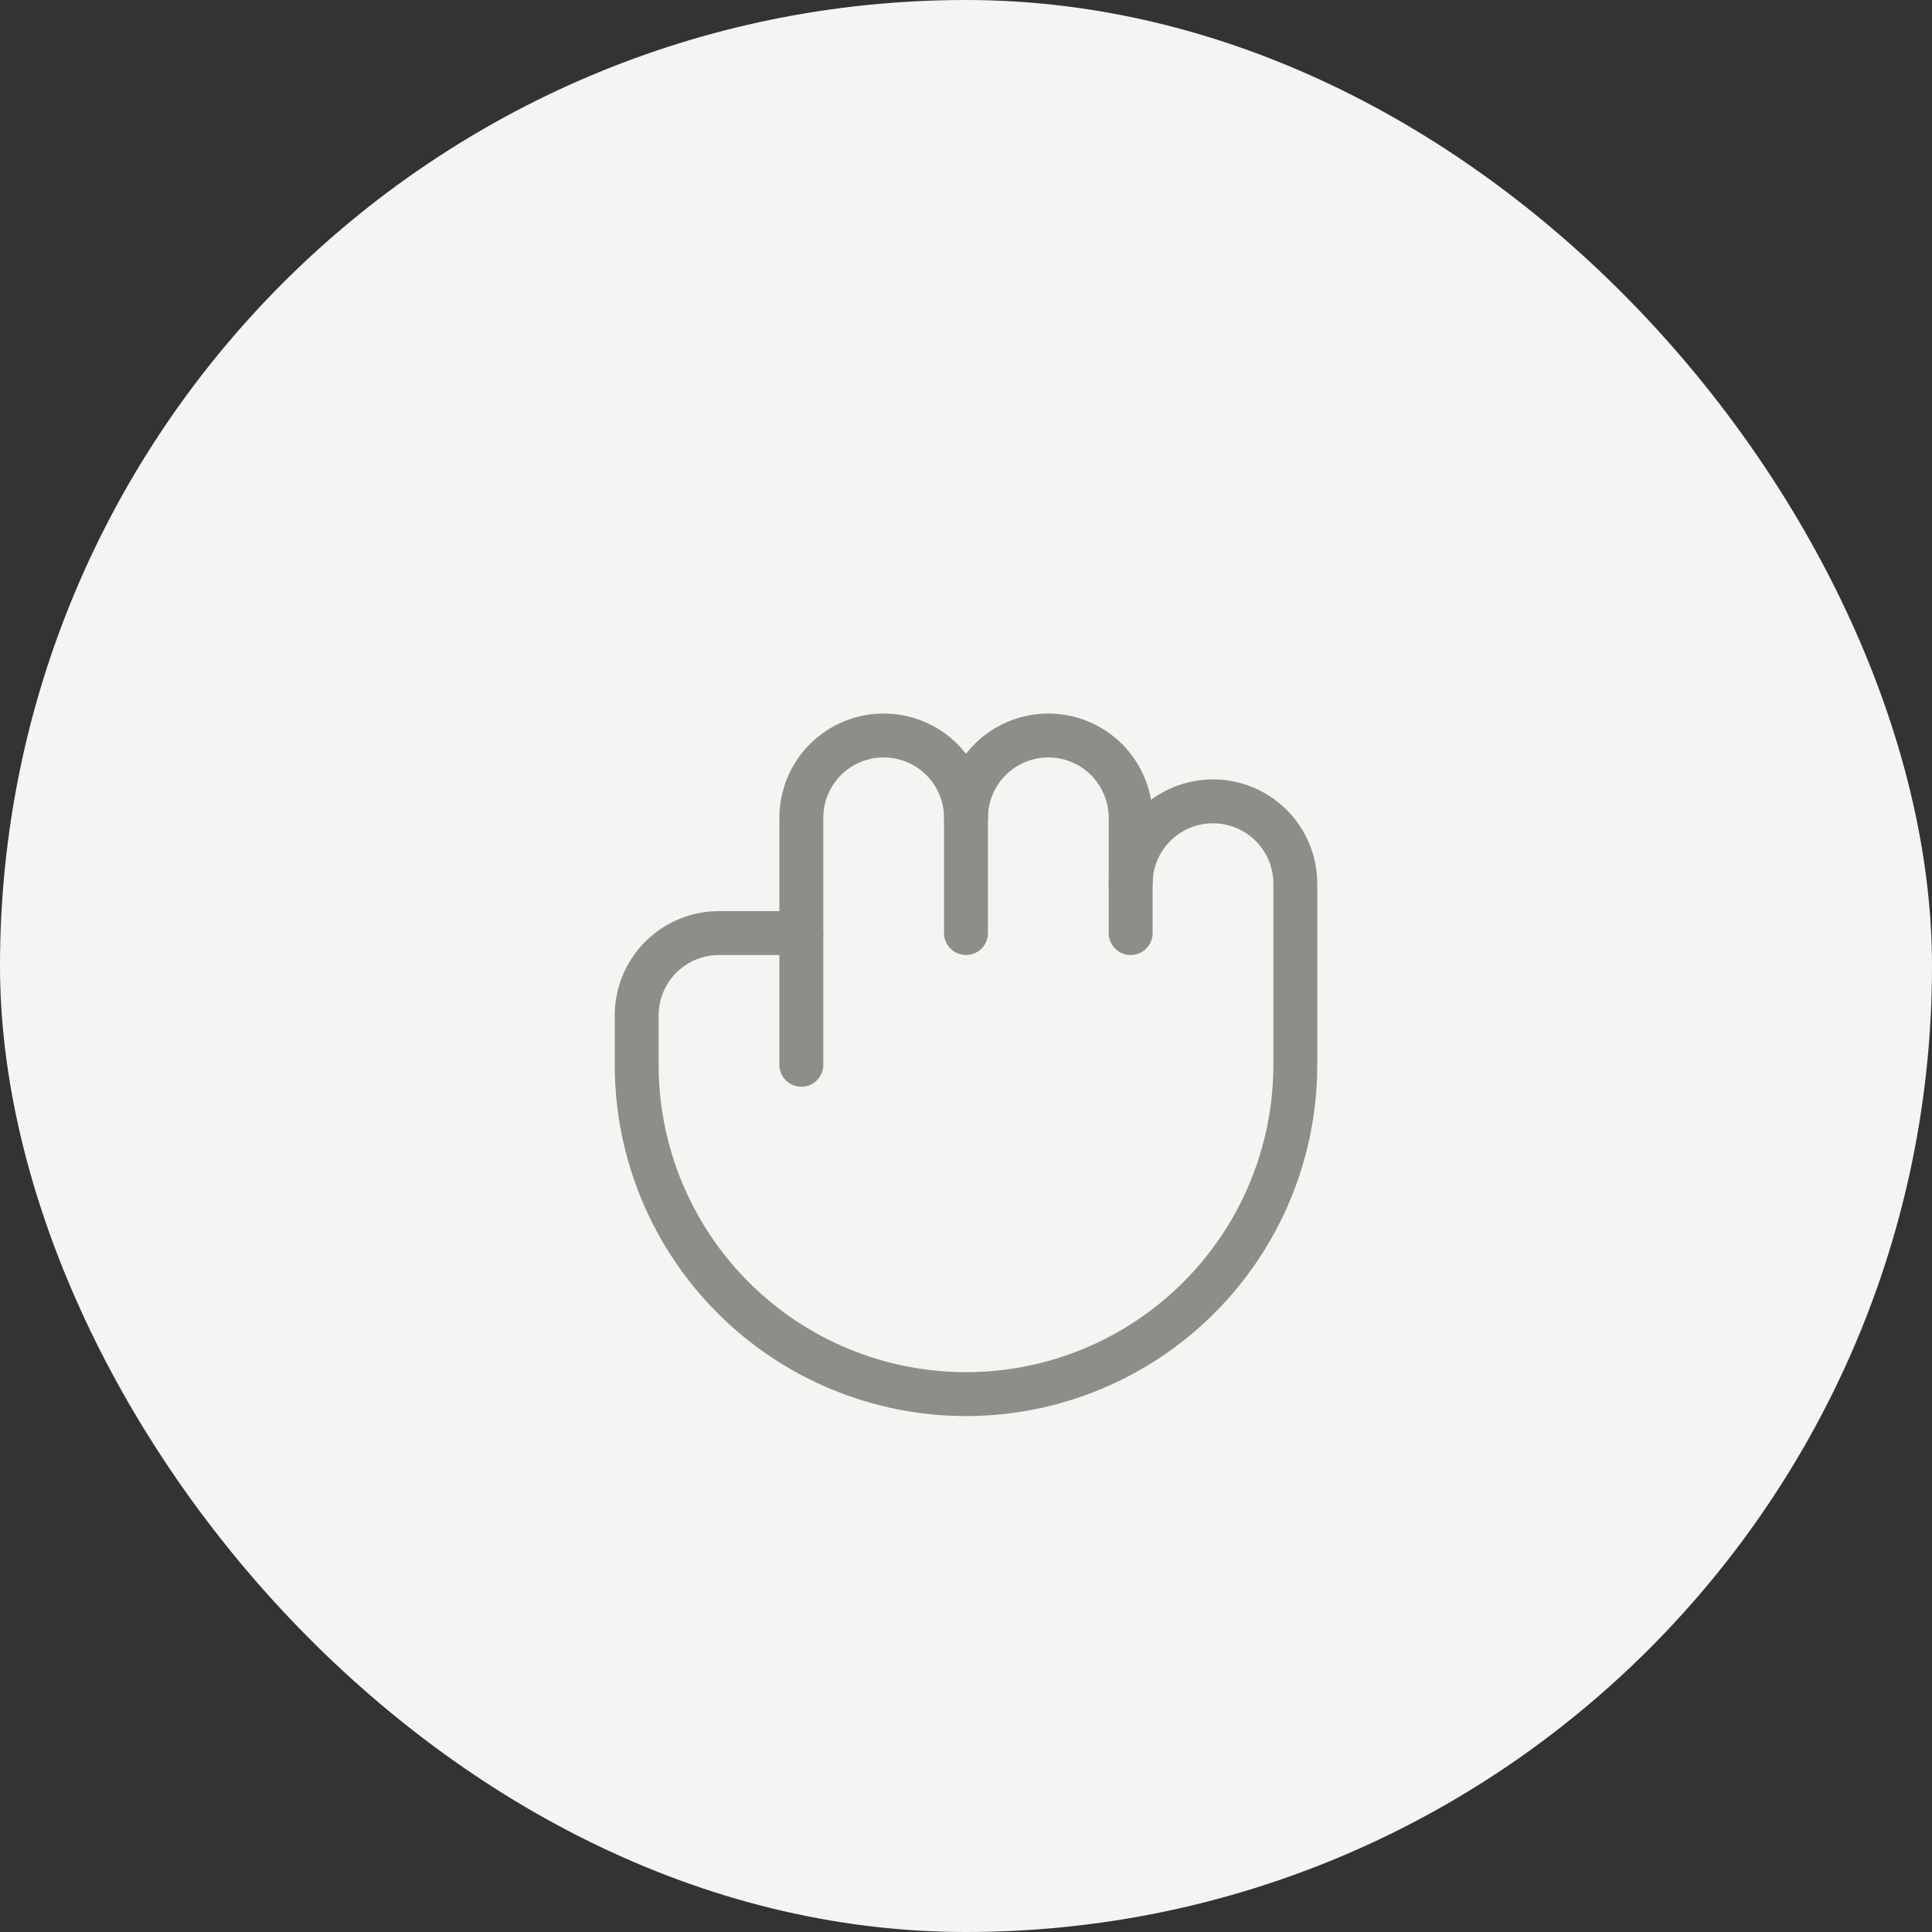 <svg width="44" height="44" viewBox="0 0 44 44" fill="none" xmlns="http://www.w3.org/2000/svg">
<rect x="0" y="0" width="44" height="44" fill="#333333" stroke="none"/>
<rect width="44" height="44" rx="22" fill="#F5F4F2"/>
<g clip-path="url(#clip0_6381_20242)">
<path d="M22 18.625C22 18.128 21.802 17.651 21.451 17.299C21.099 16.948 20.622 16.75 20.125 16.75C19.628 16.75 19.151 16.948 18.799 17.299C18.448 17.651 18.25 18.128 18.25 18.625V21.25" stroke="#8E8E89" stroke-linecap="round" stroke-linejoin="round"/>
<path d="M25.75 20.125V18.625C25.75 18.128 25.552 17.651 25.201 17.299C24.849 16.948 24.372 16.75 23.875 16.75C23.378 16.75 22.901 16.948 22.549 17.299C22.198 17.651 22 18.128 22 18.625V21.25" stroke="#8E8E89" stroke-linecap="round" stroke-linejoin="round"/>
<path d="M18.25 24.25V21.25H16.375C15.878 21.25 15.401 21.448 15.049 21.799C14.697 22.151 14.5 22.628 14.5 23.125V24.25C14.5 26.239 15.29 28.147 16.697 29.553C18.103 30.96 20.011 31.75 22 31.75C23.989 31.75 25.897 30.96 27.303 29.553C28.71 28.147 29.5 26.239 29.5 24.25V20.125C29.5 19.628 29.302 19.151 28.951 18.799C28.599 18.448 28.122 18.25 27.625 18.25C27.128 18.25 26.651 18.448 26.299 18.799C25.948 19.151 25.75 19.628 25.75 20.125V21.25" stroke="#8E8E89" stroke-linecap="round" stroke-linejoin="round"/>
</g>
<defs>
<clipPath id="clip0_6381_20242">
<rect width="24" height="24" fill="white" transform="translate(10 10)"/>
</clipPath>
</defs>
</svg>
